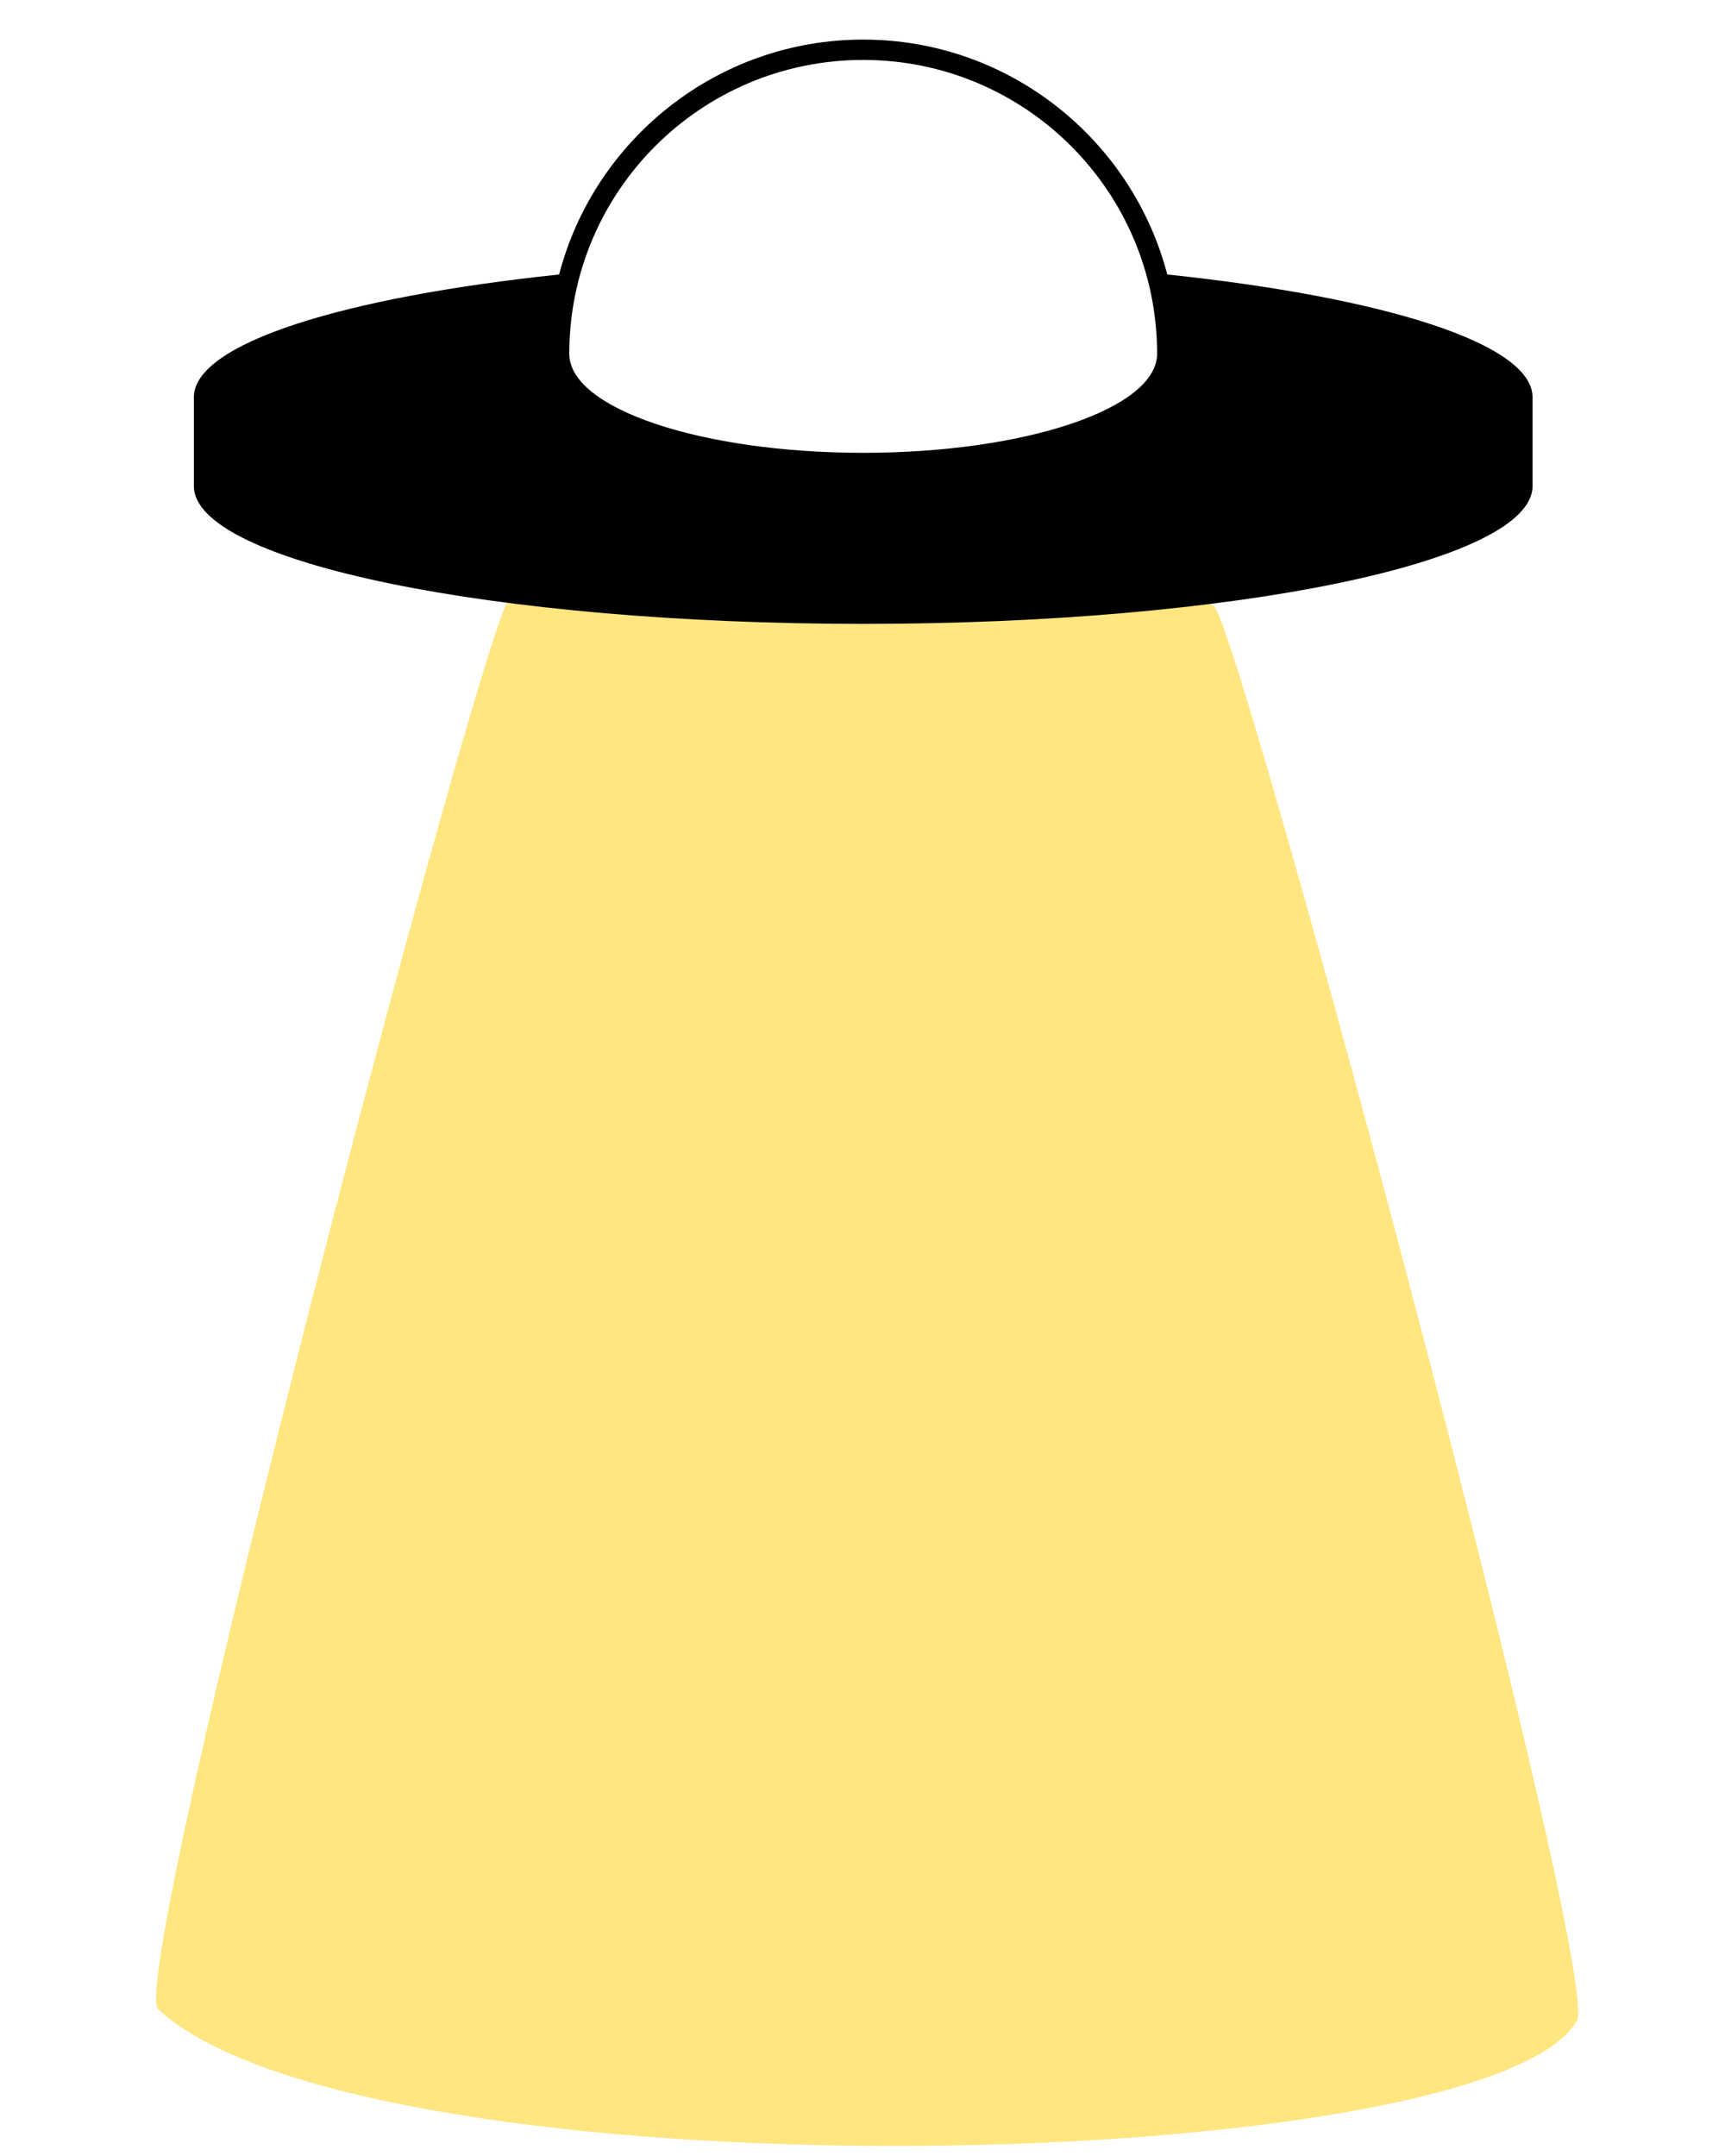<?xml version="1.0" encoding="UTF-8" standalone="no"?>
<svg
   xmlns:dc="http://purl.org/dc/elements/1.1/"
   xmlns:cc="http://creativecommons.org/ns#"
   xmlns:rdf="http://www.w3.org/1999/02/22-rdf-syntax-ns#"
   xmlns:svg="http://www.w3.org/2000/svg"
   xmlns="http://www.w3.org/2000/svg"
   xmlns:sodipodi="http://sodipodi.sourceforge.net/DTD/sodipodi-0.dtd"
   xmlns:inkscape="http://www.inkscape.org/namespaces/inkscape"
   version="1.1"
   x="0px"
   y="0px"
   viewBox="0 0 110 137.5"
   enable-background="new 0 0 110 110"
   xml:space="preserve"
   id="svg8"
   sodipodi:docname="ufo.svg"
   inkscape:version="0.92.4 (5da689c313, 2019-01-14)"><defs
     id="defs12" /><sodipodi:namedview
     pagecolor="#ffffff"
     bordercolor="#666666"
     borderopacity="1"
     objecttolerance="10"
     gridtolerance="10"
     guidetolerance="10"
     inkscape:pageopacity="0"
     inkscape:pageshadow="2"
     inkscape:window-width="1920"
     inkscape:window-height="1001"
     id="namedview10"
     showgrid="false"
     showguides="true"
     inkscape:guide-bbox="true"
     inkscape:zoom="4.8546095"
     inkscape:cx="65.76399"
     inkscape:cy="61.9363"
     inkscape:window-x="-9"
     inkscape:window-y="-9"
     inkscape:window-maximized="1"
     inkscape:current-layer="svg8"><sodipodi:guide
       position="31.31,125.86"
       orientation="1,0"
       id="guide830"
       inkscape:locked="false" /><sodipodi:guide
       position="78.276,130.598"
       orientation="1,0"
       id="guide832"
       inkscape:locked="false" /></sodipodi:namedview><path
     style="opacity:1;fill:#ffe680;fill-opacity:1;stroke:none;stroke-width:0.811;stroke-miterlimit:4;stroke-dasharray:none;stroke-opacity:1"
     d="m 100.523,128.933 c -6.008,9.938 -77.059,11.451 -90.43,-0.779 -2.091,-1.913 20.565,-88.017 22.453,-90.163 1.888,-2.146 43.071,-1.485 44.906,0.723 1.835,2.207 24.959,88.074 23.071,90.22 z"
     id="path827"
     inkscape:connector-curvature="0"
     sodipodi:nodetypes="csssc" /><path
     d="M 74.434,17.506 C 72.187,8.897 64.346,2.525 55.044,2.525 c -9.303,0 -17.145,6.373 -19.391,14.981 -13.822,1.454 -23.29,4.411 -23.29,7.826 v 5.67 c 0,4.853 19.11,8.786 42.682,8.786 23.573,0 42.682,-3.933 42.682,-8.786 V 25.331 C 97.726,21.916 88.257,18.96 74.434,17.506 Z M 55.044,28.879 c -10.351,0 -18.742,-2.828 -18.742,-6.315 0,-10.351 8.391,-18.741 18.742,-18.741 10.351,0 18.742,8.391 18.742,18.741 -8.73e-4,3.488 -8.391,6.315 -18.742,6.315 z"
     id="path2"
     inkscape:connector-curvature="0"
     style="stroke-width:0.865" /></svg>